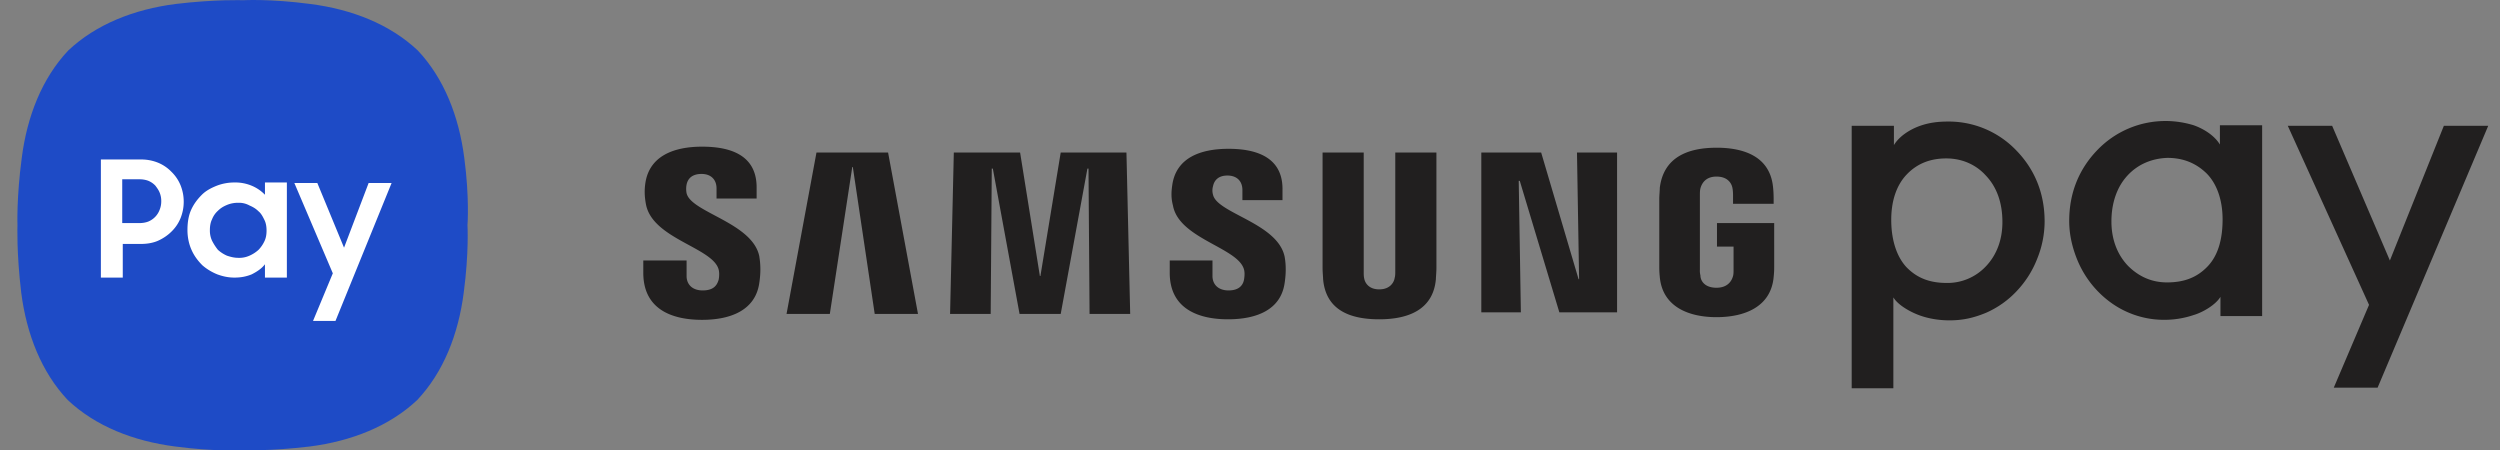 <svg width="111" height="20" viewBox="0 0 111 20" fill="none" xmlns="http://www.w3.org/2000/svg"><rect x="0" y="0" width="111" height="20" fill="#808080" stroke="none"/><g clip-path="url(#a)"><path d="M96.168 5.373a4.19 4.19 0 0 0-3.038 1.281c-.83.855-1.257 1.922-1.257 3.156 0 .57.118 1.115.332 1.661a4.41 4.41 0 0 0 .902 1.424c.403.427.878.76 1.376.973a4 4 0 0 0 1.614.332c.45 0 .878-.071 1.305-.214.403-.118.972-.45 1.186-.806v.854h1.851V5.562h-1.875v.855c-.26-.427-.759-.712-1.162-.855a4.32 4.32 0 0 0-1.234-.19zm-9.682.024c-.427 0-.83.047-1.234.19-.403.142-.901.427-1.162.854v-.854h-1.875v11.651h1.85v-4.034c.214.356.784.664 1.187.806.403.143.854.214 1.305.214.617 0 1.092-.119 1.614-.332a4.163 4.163 0 0 0 1.376-.973c.38-.404.689-.878.902-1.424a4.419 4.419 0 0 0 .332-1.661c0-1.234-.427-2.302-1.258-3.156a4.15 4.15 0 0 0-3.037-1.281zm15.092.19l3.607 7.949-1.566 3.678h1.946l4.912-11.627h-1.97l-2.396 5.98-2.563-5.98h-1.97zM96.239 7.01c.664 0 1.258.214 1.756.712.498.522.688 1.282.688 2.017 0 .807-.166 1.566-.664 2.088s-1.092.712-1.804.712-1.281-.285-1.732-.736c-.498-.522-.736-1.21-.736-1.97 0-.806.238-1.541.736-2.064.427-.45 1.02-.735 1.756-.759zm-9.824.024c.712 0 1.329.285 1.756.76.499.521.736 1.233.736 2.064 0 .76-.237 1.447-.736 1.97a2.338 2.338 0 0 1-1.732.735c-.712 0-1.305-.19-1.803-.712-.475-.522-.665-1.305-.665-2.088 0-.76.19-1.495.688-2.017.475-.498 1.068-.712 1.756-.712zm-55.242-.522c-1.282 0-2.326.428-2.515 1.59-.048.309-.048.593.023.973.285 1.495 2.848 1.898 3.204 2.824.07.165.047.403.023.521-.071.238-.213.475-.712.475-.45 0-.712-.261-.712-.64v-.689h-1.922v.546c0 1.614 1.258 2.089 2.61 2.089 1.306 0 2.374-.451 2.54-1.638.095-.617.024-1.02 0-1.186-.308-1.495-3.038-1.946-3.228-2.8a1.01 1.01 0 0 1 0-.38c.048-.237.214-.474.665-.474.427 0 .665.26.665.64v.451h1.78v-.498c0-1.566-1.4-1.804-2.421-1.804zm45.038.047c-1.281 0-2.35.428-2.516 1.78 0 .119-.023.356-.023.475v3.013c0 .143 0 .238.023.475.12 1.305 1.258 1.78 2.516 1.78 1.281 0 2.42-.475 2.539-1.78.024-.237.024-.332.024-.475V9.905h-2.54v1.044h.736v1.044c0 .072 0 .19-.023.261-.048.19-.214.522-.736.522s-.712-.308-.712-.546a.881.881 0 0 1-.024-.26V8.694c0-.119 0-.237.024-.332.047-.166.19-.522.712-.522.546 0 .688.356.712.522.024.118.024.284.024.284v.404h1.803v-.237s0-.261-.024-.475c-.118-1.352-1.234-1.78-2.515-1.78zm-21.664.048c-1.258 0-2.302.404-2.492 1.566-.047.309-.071.593.024.95.26 1.447 2.776 1.85 3.132 2.776.07.165.047.38.023.521-.047.238-.213.475-.688.475-.45 0-.712-.261-.712-.64v-.689h-1.898v.546c0 1.59 1.258 2.065 2.586 2.065 1.282 0 2.35-.428 2.516-1.614.095-.617.024-1.02 0-1.163-.309-1.494-2.99-1.922-3.18-2.752a.682.682 0 0 1 0-.38c.048-.237.214-.474.64-.474.428 0 .665.26.665.64v.451h1.78v-.498c0-1.542-1.4-1.78-2.396-1.78zm-18.296.166l-1.329 7.166h1.922l.997-6.525h.024l.972 6.525h1.922l-1.328-7.166h-3.18zm6.098 0l-.166 7.166h1.803l.048-6.454h.047l1.187 6.454h1.827l1.186-6.454h.048l.047 6.454h1.804l-.166-7.166h-2.919l-.901 5.482h-.024l-.878-5.482h-2.943zm16.373 0v5.15c0 .142.024.402.024.474.119 1.352 1.163 1.78 2.491 1.78 1.33 0 2.398-.451 2.516-1.78 0-.072.024-.332.024-.475V6.773H61.95v5.268c0 .095 0 .213-.024.284-.024.19-.19.523-.688.523-.498 0-.641-.333-.665-.475-.024-.095-.024-.19-.024-.285V6.773h-1.827zm7.048 0v7.095h1.756l-.095-5.837h.047l1.757 5.837h2.563V6.773h-1.78l.094 5.624h-.023l-1.661-5.624H65.77z" fill="#211F1F"/><path d="M20.614 7.01c-.238-1.85-.902-3.536-2.065-4.77C17.315 1.079 15.631.414 13.78.177 12-.06 10.79.01 10.79.01S9.58-.037 7.8.176c-1.85.237-3.535.902-4.769 2.065C1.868 3.474 1.203 5.159.966 7.01.729 8.79.776 10 .776 10s-.047 1.21.166 2.99c.237 1.85.902 3.536 2.065 4.77 1.233 1.162 2.918 1.826 4.77 2.064 1.779.237 2.989.166 2.989.166s1.21.047 2.99-.166c1.85-.238 3.536-.902 4.77-2.065 1.162-1.233 1.827-2.918 2.064-4.77.237-1.779.166-2.989.166-2.989s.095-1.21-.142-2.99z" fill="#1E4BC6"/><path d="M4.479 7.081v5.244h.972v-1.494h.807c.285 0 .546-.048.76-.143.213-.095.427-.237.593-.403a1.75 1.75 0 0 0 .403-.593c.095-.238.143-.475.143-.736s-.048-.498-.143-.736a1.752 1.752 0 0 0-.403-.593 1.753 1.753 0 0 0-.593-.403 1.969 1.969 0 0 0-.76-.143h-1.78zm.949.879h.76c.142 0 .284.023.403.07a.902.902 0 0 1 .308.214c.071.095.142.19.19.309a.983.983 0 0 1 .071.38c0 .142-.024.26-.071.379a.904.904 0 0 1-.498.522c-.12.048-.261.071-.404.071h-.76V7.96zm4.983.142a2.18 2.18 0 0 0-.783.142c-.237.095-.475.213-.665.403-.19.19-.355.404-.474.665s-.166.57-.166.902c0 .332.07.64.19.901.118.261.284.475.474.665.19.166.427.308.665.403.26.095.498.142.759.142.285 0 .522-.046.76-.142.237-.119.45-.26.593-.45v.592h.973V8.102h-.973v.545a1.753 1.753 0 0 0-.593-.403 1.887 1.887 0 0 0-.76-.142zm2.658.023l1.708 4.01-.878 2.113h.997l2.491-6.123h-1.02l-1.092 2.872-1.186-2.872h-1.02zm-2.492.879a.96.96 0 0 1 .498.118c.167.072.285.143.404.261.118.095.19.238.26.38.072.142.096.308.096.475 0 .165-.024.331-.095.474a1.4 1.4 0 0 1-.261.38 1.47 1.47 0 0 1-.404.261 1.1 1.1 0 0 1-.498.095c-.19 0-.356-.048-.498-.095a1.479 1.479 0 0 1-.404-.261 2.327 2.327 0 0 1-.26-.404 1.062 1.062 0 0 1-.096-.474c0-.166.024-.332.095-.475a.993.993 0 0 1 .261-.38c.119-.118.237-.19.403-.26a1.25 1.25 0 0 1 .5-.095z" fill="#fff"/></g><defs><clipPath id="a"><path fill="#fff" transform="translate(.771)" d="M0 0h109.705v20H0z"/></clipPath></defs></svg>